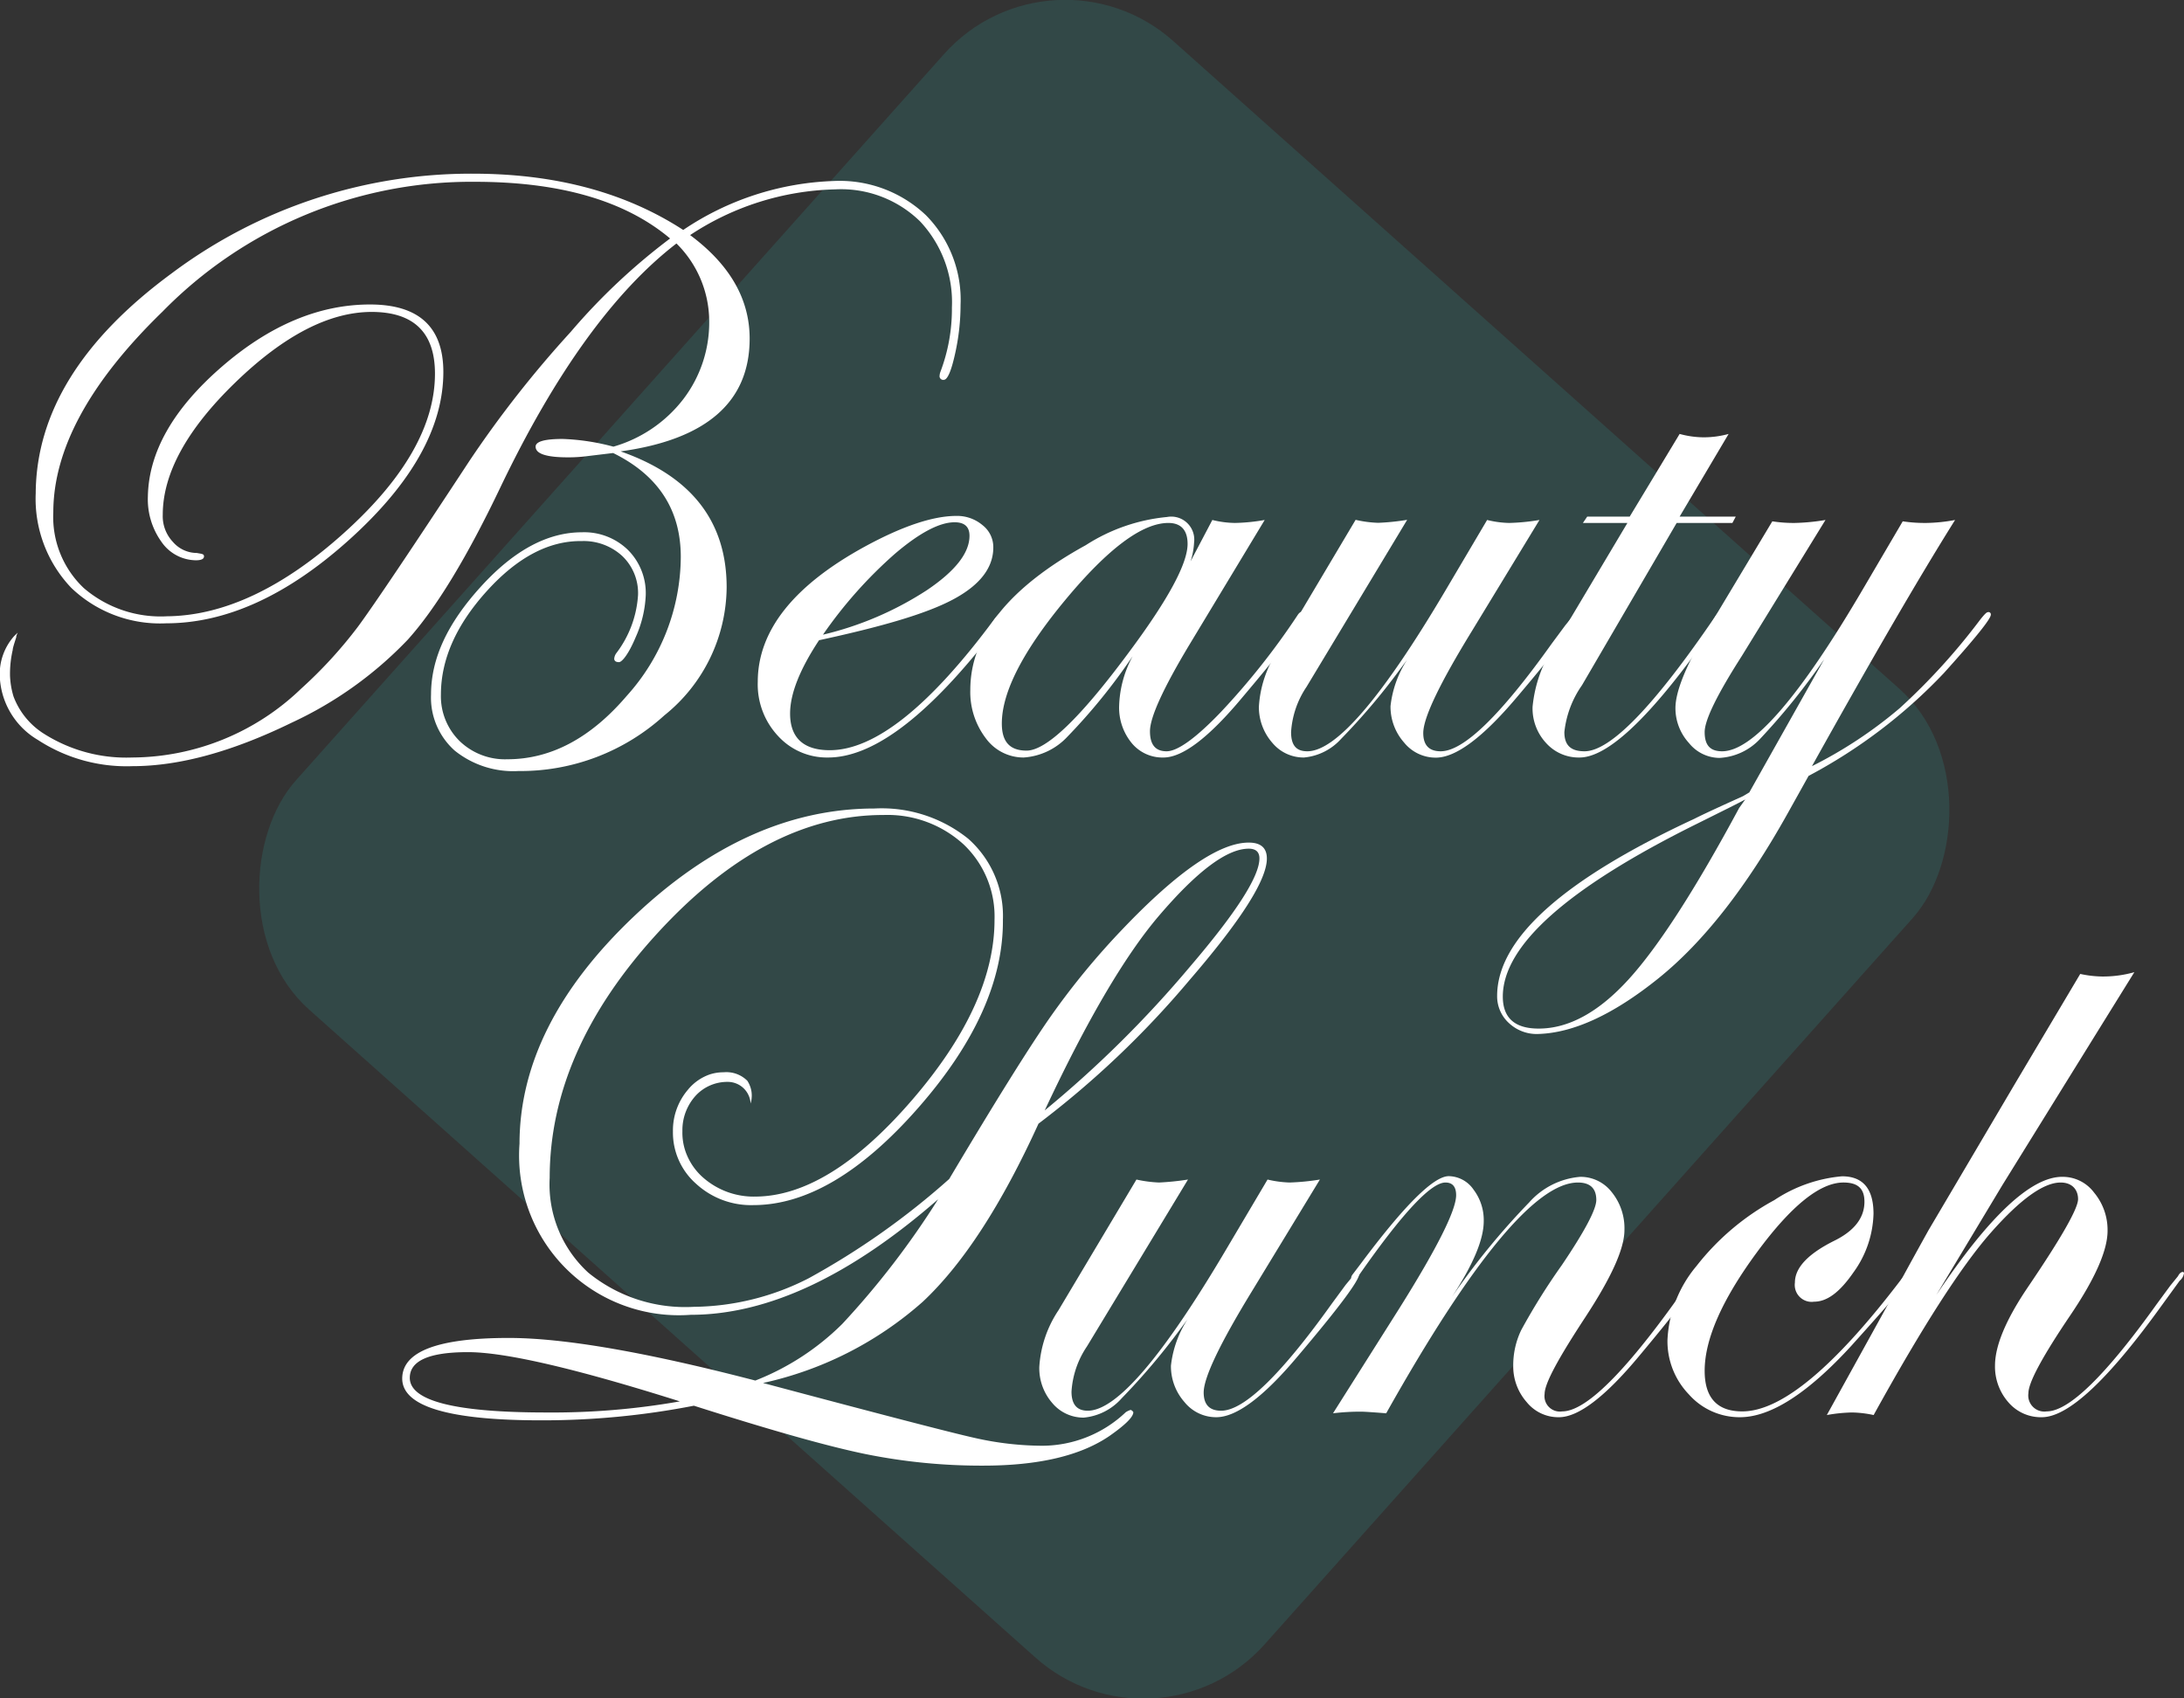 <svg xmlns="http://www.w3.org/2000/svg" viewBox="0 0 161.43 125.55"><rect x="0" y="0" width="161.43" height="125.55" fill="#333333" stroke="none"/><defs><style>.cls-1{fill:#2cb5b3;opacity:0.16;}.cls-2{fill:#fff;}</style></defs><g id="Слой_2" data-name="Слой 2"><g id="Слой_1-2" data-name="Слой 1"><rect class="cls-1" x="33.65" y="14.8" width="95.95" height="95.95" rx="12" transform="translate(62.51 -38.4) rotate(41.74)"/><path class="cls-2" d="M76.76,83.07a68.79,68.79,0,0,0,11.15-10.6q5.73-6.64,5.73-9c0-.79-.45-1.18-1.34-1.18q-3.22,0-9.3,6.37a55.75,55.75,0,0,0-5.35,6.5q-2.34,3.34-7.49,12A56.09,56.09,0,0,1,59.77,94.5a19,19,0,0,1-8.49,2.11,11.33,11.33,0,0,1-7.8-2.53,8.84,8.84,0,0,1-2.85-7q0-9.42,8-18.13t16.67-8.7a8.33,8.33,0,0,1,5.93,2.18A7.35,7.35,0,0,1,73.51,68q0,6.27-6.12,13.35T55.84,88.46A5.66,5.66,0,0,1,52,87.08a4.55,4.55,0,0,1-1.18-1.58,4.24,4.24,0,0,1-.38-1.87,3.79,3.79,0,0,1,1-2.65,3.18,3.18,0,0,1,2.35-1,1.69,1.69,0,0,1,1.69,1.6,2,2,0,0,0-.24-1.68,2.19,2.19,0,0,0-1.75-.63,3.28,3.28,0,0,0-1,.15,3.61,3.61,0,0,0-1.65,1.15,4.63,4.63,0,0,0-1.1,3.07,5.05,5.05,0,0,0,1.72,3.88,6,6,0,0,0,4.22,1.57q5.88,0,12.19-7.19T74.13,68a7.62,7.62,0,0,0-2.57-6,10.21,10.21,0,0,0-6.92-2.23q-9.39,0-17.81,8T38.4,84.55A11.81,11.81,0,0,0,51.05,97.2q8.51,0,18.29-8.54a61.79,61.79,0,0,1-7.08,9.21,18.86,18.86,0,0,1-6.43,4.19q-12.11-3.15-18.22-3.15-7.87,0-7.88,3Q29.73,105,40,105a58.26,58.26,0,0,0,11.29-1.08q8.55,2.73,12.71,3.58a43.07,43.07,0,0,0,8.67.85c4.09,0,7.21-.73,9.36-2.21q1.74-1.22,1.74-1.74a.35.35,0,0,0-.2-.17,1.48,1.48,0,0,0-.36.17,9,9,0,0,1-6.17,2.48,23,23,0,0,1-5-.58q-2.56-.57-15.64-4.06a26.24,26.24,0,0,0,11.8-6Q72.66,92.07,76.76,83.07Zm8.87-15.33c2.82-3.31,5.05-5,6.67-5,.52,0,.79.24.79.72q0,2-5.13,8A82.07,82.07,0,0,1,77.22,82.09Q81.86,72.18,85.63,67.74ZM40.37,104.42q-10.08,0-10.08-2.56,0-1.9,4.3-1.9,4.14,0,15.66,3.64A54.2,54.2,0,0,1,40.37,104.42Z"/><path class="cls-2" d="M68.43,15.9a9.26,9.26,0,0,0-6.78-2.52A21.14,21.14,0,0,0,50.5,17Q44.11,12.85,35,12.84A36.89,36.89,0,0,0,12.7,20.2q-10,7.35-10.06,16.26a9.54,9.54,0,0,0,2.63,7,9.49,9.49,0,0,0,7,2.62q6.71,0,13.6-6.23t6.9-12.34q0-5-5.42-5-5.67,0-11,4.64T10.93,36.7a5.39,5.39,0,0,0,1,3.35,3.13,3.13,0,0,0,2.55,1.37c.4,0,.6-.1.6-.29s-.18-.18-.53-.25a2.34,2.34,0,0,1-1.77-.82,2.77,2.77,0,0,1-.75-2q0-4.59,5.37-9.79t10.06-5.21c3.12,0,4.69,1.52,4.69,4.56q0,5.74-6.76,11.81T12.34,45.56A8.72,8.72,0,0,1,6.2,43.48a7.23,7.23,0,0,1-2.26-5.6q0-7,8.06-14.83a31.94,31.94,0,0,1,23.11-9.61q9.44,0,14.42,4.19a45.74,45.74,0,0,0-7.34,6.9,80.81,80.81,0,0,0-7.49,9.54q-6.44,9.81-8.22,12.23a32.81,32.81,0,0,1-4.22,4.61A18.13,18.13,0,0,1,9.76,56a11.36,11.36,0,0,1-6.47-1.73A5.58,5.58,0,0,1,1,51.49a6,6,0,0,1-.26-1.56,7.88,7.88,0,0,1,.2-1.88c0-.15.13-.52.26-.94,0-.14.08-.26.11-.34-.11.11-.23.21-.33.33a4.22,4.22,0,0,0-1,2.77A5.71,5.71,0,0,0,2.8,54.7a12,12,0,0,0,7,1.94q5.17,0,11.75-3.21a28.34,28.34,0,0,0,8.59-6.14Q33.28,43.8,37,36q6.07-12.66,13-18a8.1,8.1,0,0,1,2.42,5.7,9.34,9.34,0,0,1-1.9,5.79,10,10,0,0,1-5.18,3.53,16.57,16.57,0,0,0-3.75-.57q-2,0-2,.57c0,.53.8.79,2.39.79a10.84,10.84,0,0,0,1.51-.1l1.83-.22q5,2.46,5,7.68a15.44,15.44,0,0,1-4,10.28q-4,4.68-8.82,4.68A4.83,4.83,0,0,1,34,54.81a4.64,4.64,0,0,1-1.41-3.46q0-3.9,3.39-7.65T43,40a4.21,4.21,0,0,1,3,1.11A3.78,3.78,0,0,1,47.16,44a7.91,7.91,0,0,1-1.63,4.32.85.85,0,0,0-.13.37c0,.17.12.26.35.26s.72-.61,1.23-1.83A8.43,8.43,0,0,0,47.73,44a4.51,4.51,0,0,0-1.32-3.35,4.64,4.64,0,0,0-3.4-1.3c-2.5,0-5,1.31-7.45,4s-3.7,5.29-3.7,8a5.24,5.24,0,0,0,1.75,4.14A6.9,6.9,0,0,0,38.32,57,15.79,15.79,0,0,0,49.1,52.89a12.25,12.25,0,0,0,4.61-9.47q0-7.31-7.84-10.05,9.54-1.32,9.54-8.34,0-4.38-4.4-7.65A20.22,20.22,0,0,1,61.72,14,8.35,8.35,0,0,1,68,16.36a8.72,8.72,0,0,1,2.36,6.37,13.06,13.06,0,0,1-.85,4.76,1,1,0,0,0-.06.28.27.27,0,0,0,.31.31q.41,0,.84-1.95A16.63,16.63,0,0,0,71,22.54,8.89,8.89,0,0,0,68.43,15.9Z"/><path class="cls-2" d="M74.32,45.45a4.1,4.1,0,0,1-.57.82L72.4,48Q65.88,56,61.21,56a4.88,4.88,0,0,1-3.7-1.59,5.58,5.58,0,0,1-1.5-4q0-5.67,7.91-10,4.15-2.26,6.76-2.27a2.91,2.91,0,0,1,1.94.68,2.06,2.06,0,0,1,.8,1.65c0,1.51-1,2.8-3,3.86s-5.26,2-9.88,3q-2.14,3.24-2.14,5.42c0,1.8,1,2.71,2.93,2.71q5,0,12.19-9.72c.26-.33.47-.5.64-.5S74.32,45.34,74.32,45.45Zm-2.66-5.84c0-.67-.37-1-1.1-1-1.11,0-2.58.77-4.39,2.31a32.69,32.69,0,0,0-5.34,6,24.36,24.36,0,0,0,7.68-3.29Q71.66,41.51,71.66,39.61Z"/><path class="cls-2" d="M96.46,45.42q0,.66-4.61,6.11Q88.13,56,86,56a2.94,2.94,0,0,1-2.36-1.08,4.12,4.12,0,0,1-.92-2.73,8.22,8.22,0,0,1,1-3.68,43.3,43.3,0,0,1-4.82,5.95A4.86,4.86,0,0,1,75.66,56a3.45,3.45,0,0,1-2.8-1.43A5.63,5.63,0,0,1,71.72,51q0-6,8.54-10.7a13.43,13.43,0,0,1,6-2.08,1.7,1.7,0,0,1,2,1.89A5.36,5.36,0,0,1,88,41.5l1.61-3.06a7.24,7.24,0,0,0,1.67.22,13.94,13.94,0,0,0,2.2-.22l-5.57,9.23Q85,52.52,85,54.06c0,1,.41,1.48,1.23,1.48s2.19-1,4-2.89a53.48,53.48,0,0,0,5.64-7.11c.13-.21.24-.31.35-.31A.17.17,0,0,1,96.46,45.42Zm-8.68-5.21c0-1-.47-1.55-1.42-1.55q-2.89,0-7.6,5.67t-4.71,9.16c0,1.37.61,2,1.83,2q2.18,0,7.52-7.21Q87.78,42.41,87.78,40.21Z"/><path class="cls-2" d="M116.7,45.42q0,.72-4.57,6.11-3.78,4.48-6,4.48a3,3,0,0,1-2.35-1.12,4,4,0,0,1-1-2.69,7.85,7.85,0,0,1,1.23-3.43l-.63.85a48,48,0,0,1-4.25,5A4.21,4.21,0,0,1,96.38,56a3,3,0,0,1-2.33-1.08,4,4,0,0,1-1-2.67,8.34,8.34,0,0,1,1.42-4.18l5.73-9.64a8.57,8.57,0,0,0,1.67.22,17.3,17.3,0,0,0,2.14-.22L96.57,50.78a6.71,6.71,0,0,0-1.14,3.34c0,1,.4,1.42,1.2,1.42q3.18,0,10.2-11.87l3.09-5.23a7.42,7.42,0,0,0,1.63.22,15.55,15.55,0,0,0,2.24-.22l-5,8.22q-3.59,5.85-3.59,7.53,0,1.35,1.29,1.35,2.53,0,8.2-7.95l1-1.35.57-.7c.1-.21.21-.31.31-.31A.17.17,0,0,1,116.7,45.42Z"/><path class="cls-2" d="M128.3,38.19l-.25.47h-4.12l-7,12a7.4,7.4,0,0,0-1.3,3.46c0,1,.5,1.42,1.49,1.42q2.87,0,9.68-10c.14-.21.27-.31.37-.31a.17.17,0,0,1,.19.19,3,3,0,0,1-.31.5l-1.36,1.86Q119.75,56,116.75,56a3.23,3.23,0,0,1-2.47-1.07,3.76,3.76,0,0,1-1-2.68A10,10,0,0,1,115,47.54l5.29-8.88H117l.32-.47h3.14l3.69-6.11a6.88,6.88,0,0,0,1.79.25,7,7,0,0,0,1.83-.25l-3.62,6.11Z"/><path class="cls-2" d="M147.15,45.45q0,.46-3.47,4.31a38.71,38.71,0,0,1-10,7.6l-1.55,2.78q-4.56,8.17-9.54,12.18t-8.91,4.12a3,3,0,0,1-2.15-.81,2.67,2.67,0,0,1-.87-2q0-6.33,14.58-13.1c.79-.4,2-.95,3.59-1.67l.47-.28,5.54-9.85a49.82,49.82,0,0,1-4.75,5.9,4.42,4.42,0,0,1-3,1.4,2.92,2.92,0,0,1-2.25-1.1,3.82,3.82,0,0,1-1-2.58q0-1.8,2.24-5.61L131,38.54a10.29,10.29,0,0,0,1.67.12,15.52,15.52,0,0,0,2.26-.22l-6.2,10.08Q126,52.79,126,54.12c0,1,.43,1.42,1.29,1.42q3.39,0,10.45-12.06l2.9-4.94a11,11,0,0,0,1.76.12,12.28,12.28,0,0,0,2.11-.22q-3.9,6.21-10.58,18.2a32.32,32.32,0,0,0,6.49-4.29,47.16,47.16,0,0,0,5.93-6.52c.3-.38.48-.57.57-.57A.17.17,0,0,1,147.15,45.45ZM129,59.1c-.33.19-1.52.78-3.55,1.79Q111.09,68,111.08,73.67c0,1.58.88,2.37,2.65,2.37q3.33,0,6.64-3.63t8.18-12.68Z"/><path class="cls-2" d="M100.47,94.17c0,.49-1.52,2.52-4.57,6.12-2.52,3-4.52,4.48-6,4.48a3,3,0,0,1-2.35-1.12,4,4,0,0,1-1-2.69,7.85,7.85,0,0,1,1.23-3.43l-.63.85a49.13,49.13,0,0,1-4.25,5,4.25,4.25,0,0,1-2.8,1.42,3,3,0,0,1-2.33-1.09,3.91,3.91,0,0,1-.95-2.66,8.47,8.47,0,0,1,1.42-4.19L84,87.2a9.44,9.44,0,0,0,1.67.22,19.6,19.6,0,0,0,2.14-.22L80.34,99.54a6.68,6.68,0,0,0-1.14,3.34q0,1.41,1.2,1.41,3.18,0,10.2-11.87l3.09-5.22a8.08,8.08,0,0,0,1.63.22,17.15,17.15,0,0,0,2.24-.22l-5,8.22q-3.58,5.85-3.59,7.52,0,1.35,1.29,1.35,2.53,0,8.2-7.94l1-1.36.57-.69c.1-.21.21-.32.31-.32A.17.17,0,0,1,100.47,94.17Z"/><path class="cls-2" d="M125.69,94.17q0,.66-4.57,6.12c-2.5,3-4.47,4.48-5.89,4.48a3,3,0,0,1-2.38-1.11,4,4,0,0,1-1-2.7,6,6,0,0,1,.59-2.63,47.56,47.56,0,0,1,3-4.8q2.55-3.78,2.55-4.82c0-.86-.46-1.29-1.36-1.29q-4.59,0-14.17,17.06c-1-.08-1.64-.12-1.85-.12a17,17,0,0,0-2.08.12l4.91-7.77q4.18-6.67,4.19-8.35c0-.63-.27-.94-.79-.94q-1.6,0-6.34,6.78c-.19.28-.34.42-.45.44s-.16-.06-.18-.18a.52.52,0,0,1,.12-.26l.6-.79q4.83-6.47,6.5-6.46a2.26,2.26,0,0,1,1.83,1,3.72,3.72,0,0,1,.75,2.33c0,1.35-.78,3.21-2.36,5.61a54,54,0,0,1,5.72-7A5.66,5.66,0,0,1,116.8,87a2.91,2.91,0,0,1,2.33,1.13,4.23,4.23,0,0,1,.94,2.8c0,1.41-1,3.56-2.9,6.46s-3,4.85-3,5.66a1.14,1.14,0,0,0,1.3,1.29q2.8,0,9.68-10c.1-.21.21-.32.31-.32A.17.17,0,0,1,125.69,94.17Z"/><path class="cls-2" d="M141.31,94.17c0,.28-1.48,2-4.45,5.3q-4.85,5.3-8.25,5.3a5,5,0,0,1-3.78-1.69,5.67,5.67,0,0,1-1.58-4,9.14,9.14,0,0,1,2.14-5.48,18.47,18.47,0,0,1,5.76-4.88,10.72,10.72,0,0,1,5-1.76c1.55,0,2.33.92,2.33,2.77A7.7,7.7,0,0,1,137,94.06c-1,1.45-1.94,2.17-2.91,2.17a1.25,1.25,0,0,1-1.42-1.41c0-1.12,1-2.14,2.9-3.09,1.49-.73,2.24-1.7,2.24-2.89,0-1-.52-1.42-1.55-1.42q-2.61,0-6.42,5.19C127.29,96.08,126,99,126,101.34c0,2,.93,3,2.78,3q4.33,0,11.78-9.8.42-.51.6-.51A.17.17,0,0,1,141.31,94.17Z"/><path class="cls-2" d="M161.43,94.11a.88.88,0,0,1-.32.57l-1.35,1.86q-5.92,8.22-8.83,8.23a3.16,3.16,0,0,1-2.47-1.09,4,4,0,0,1-1-2.72q0-2.2,2.4-5.76c2.5-3.68,3.74-5.86,3.74-6.55s-.43-1.23-1.29-1.23q-1.89,0-5.16,3.71t-8.66,13.48a8.06,8.06,0,0,0-1.6-.19,11.62,11.62,0,0,0-1.86.19l4.63-8.38q.94-1.78,2.89-5.29,1-1.69,6.39-10.83L153.76,72a8.15,8.15,0,0,0,1.61.19,8.52,8.52,0,0,0,2.39-.32q-3.27,5.27-9.76,15.75l-4.88,8.12Q149,86.94,152.47,87a2.89,2.89,0,0,1,2.31,1.16,4.31,4.31,0,0,1,1,2.83q0,2.18-2.77,6.27-3.08,4.56-3.08,5.73a1.19,1.19,0,0,0,1.35,1.35q2.46,0,8.14-7.94l1-1.36.56-.69c.11-.21.23-.32.38-.32A.12.12,0,0,1,161.43,94.11Z"/></g></g></svg>